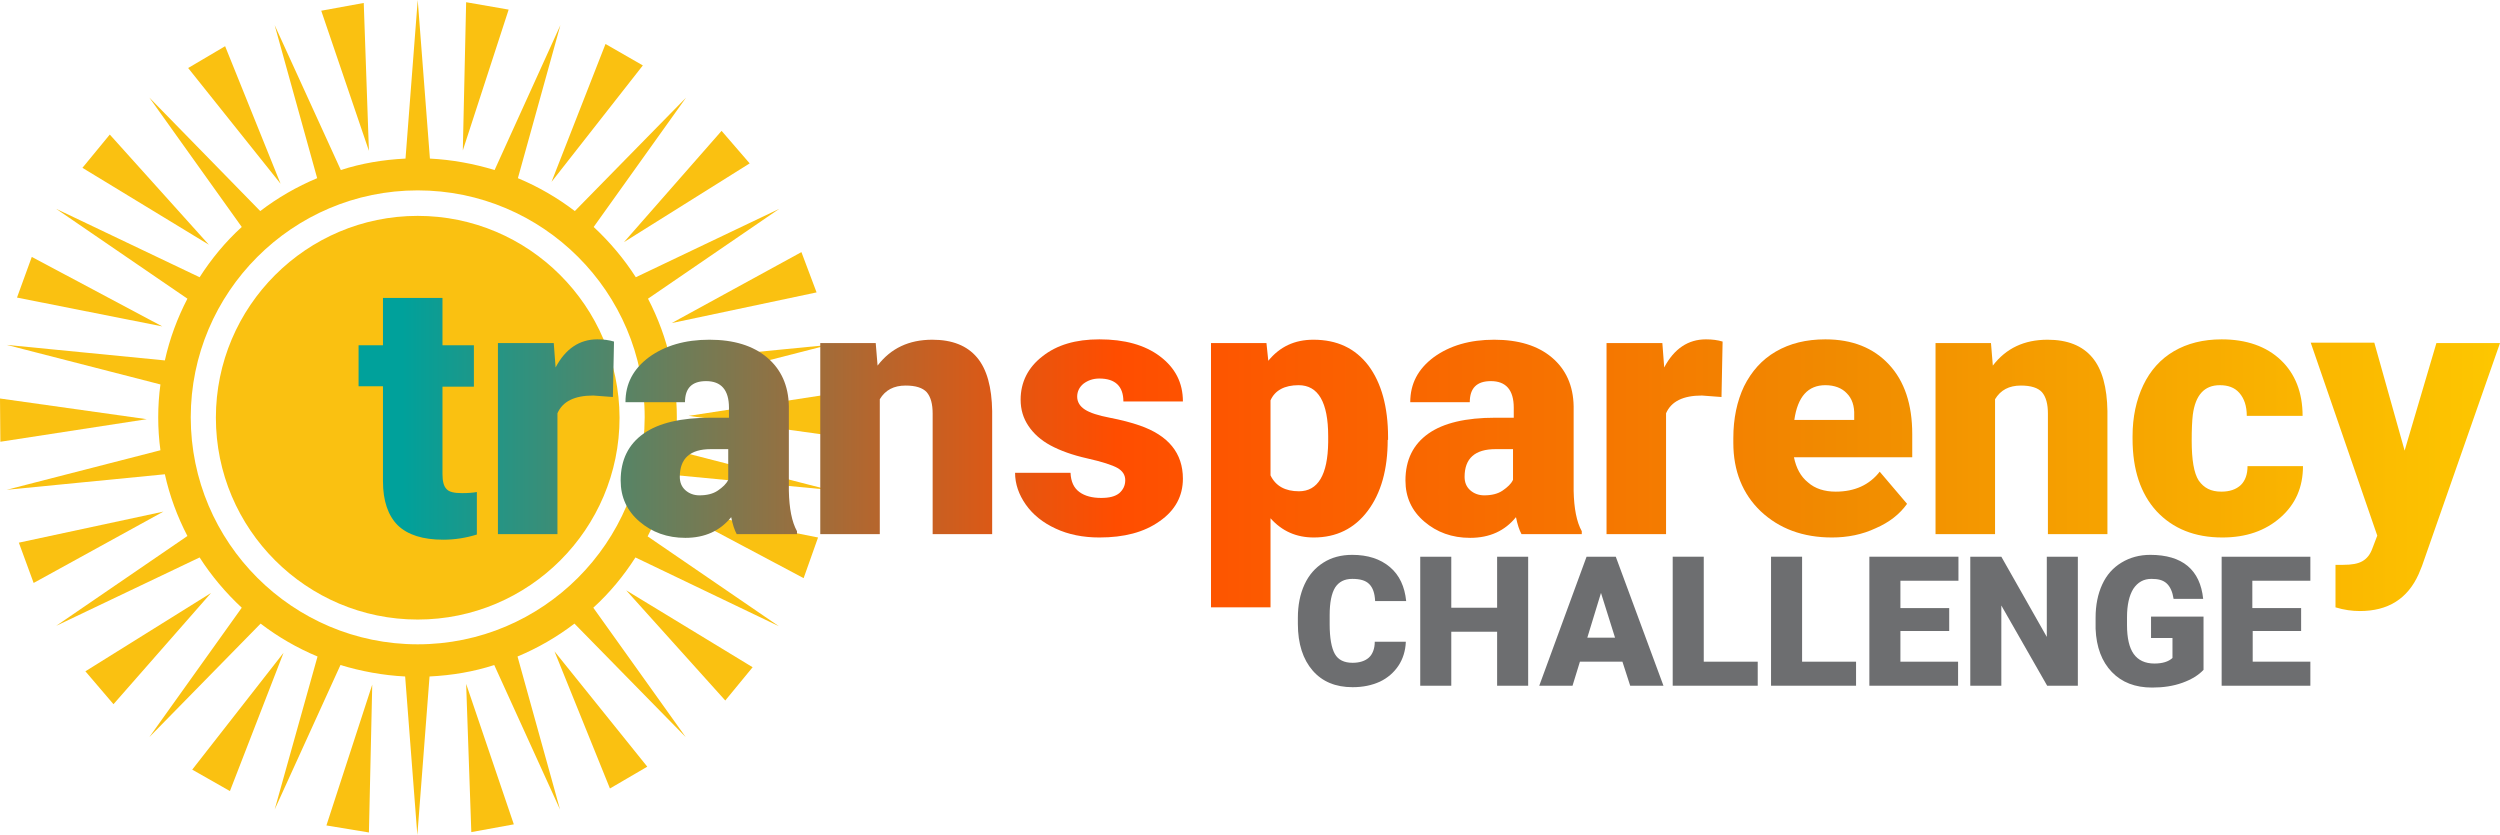 <?xml version="1.0" encoding="utf-8"?>
<!-- Generator: Adobe Illustrator 27.5.0, SVG Export Plug-In . SVG Version: 6.00 Build 0)  -->
<svg version="1.1" id="Layer_1" xmlns="http://www.w3.org/2000/svg" xmlns:xlink="http://www.w3.org/1999/xlink" x="0px" y="0px"
	 viewBox="0 0 676.3 225.9" style="enable-background:new 0 0 676.3 225.9;" xml:space="preserve">
<style type="text/css">
	.st0{fill:#FAC111;}
	.st1{fill:url(#SVGID_1_);}
	.st2{fill:url(#SVGID_00000060745916625687263920000012840507127964126397_);}
	.st3{fill:url(#SVGID_00000078030219303724971290000014937892104927872165_);}
	.st4{fill:url(#SVGID_00000051374807672640734810000017002617212454328230_);}
	.st5{fill:url(#SVGID_00000103957011650070533640000003469304821696696738_);}
	.st6{fill:url(#SVGID_00000002351082529831331880000011615540752659498897_);}
	.st7{fill:url(#SVGID_00000116919076269584523240000011033318464308885430_);}
	.st8{fill:url(#SVGID_00000064324460794541196550000013780391080778096036_);}
	.st9{fill:url(#SVGID_00000043429156703313040770000014458028093773716637_);}
	.st10{fill:url(#SVGID_00000025414421591263136110000001357836233962061751_);}
	.st11{fill:url(#SVGID_00000060714702860945455320000011780147162858913169_);}
	.st12{fill:url(#SVGID_00000121959320974827540030000016422042302025207690_);}
	.st13{fill:#6D6E70;}
</style>
<g>
	<g>
		<path class="st0" d="M113,58.4c-30.1,0-54.6,24.5-54.6,54.6c0,30.1,24.5,54.6,54.6,54.6c30.1,0,54.6-24.5,54.6-54.6
			C167.5,82.8,143,58.4,113,58.4z"/>
		<path class="st0" d="M224.2,132.5l-41.7-10.7c0.4-2.9,0.6-5.9,0.6-8.9c0-3-0.2-6-0.6-8.9l41.7-10.7l-42.8,4.2
			c-1.3-5.9-3.4-11.5-6.1-16.7l35.5-24.3L172,75c-3.2-5-7.1-9.6-11.4-13.6l25-35l-30.1,30.7c-4.7-3.6-9.9-6.6-15.4-8.9l11.5-41.4
			L133.8,46c-5.6-1.7-11.5-2.8-17.5-3.1L113,0l-3.3,42.9c-6.1,0.3-12,1.3-17.5,3.1L74.3,6.8l11.5,41.4c-5.5,2.3-10.7,5.3-15.4,8.9
			L40.4,26.4l25,35C61,65.4,57.2,70,54,75L15.2,56.5l35.5,24.3c-2.7,5.2-4.8,10.8-6.1,16.7L1.8,93.3L43.4,104
			c-0.4,2.9-0.6,5.9-0.6,8.9c0,3,0.2,6,0.6,8.9L1.8,132.5l42.8-4.2c1.3,5.9,3.4,11.5,6.1,16.7l-35.5,24.3L54,150.8
			c3.2,5,7.1,9.6,11.4,13.6l-25,35l30.1-30.7c4.7,3.6,9.9,6.6,15.4,8.9L74.3,219l17.8-39.1c5.6,1.7,11.5,2.8,17.5,3.1l3.3,42.9
			l3.3-42.9c6.1-0.3,12-1.3,17.5-3.1l17.8,39.1L140,177.6c5.5-2.3,10.7-5.3,15.4-8.9l30.1,30.7l-25-35c4.4-4,8.2-8.6,11.4-13.6
			l38.8,18.6l-35.5-24.3c2.7-5.2,4.8-10.8,6.1-16.7L224.2,132.5z M113,174.3c-33.8,0-61.4-27.5-61.4-61.4
			c0-33.8,27.5-61.4,61.4-61.4c33.8,0,61.4,27.5,61.4,61.4C174.3,146.8,146.8,174.3,113,174.3z"/>
	</g>
	<g>
		<polygon class="st0" points="137.6,2.6 125.2,40.7 126.1,0.6 		"/>
		<polygon class="st0" points="98.4,0.8 99.8,40.8 86.9,2.9 		"/>
		<polygon class="st0" points="60.9,12.5 75.9,49.7 50.9,18.4 		"/>
		<polygon class="st0" points="29.7,36.4 56.5,66.2 22.3,45.4 		"/>
		<polygon class="st0" points="8.6,69.5 43.9,88.3 4.6,80.5 		"/>
		<polygon class="st0" points="0,107.8 39.7,113.4 0.1,119.5 		"/>
		<polygon class="st0" points="5.1,146.8 44.2,138.4 9.1,157.7 		"/>
		<polygon class="st0" points="23.1,181.6 57.1,160.4 30.7,190.5 		"/>
		<polygon class="st0" points="52,208.2 76.7,176.6 62.2,214 		"/>
		<polygon class="st0" points="88.3,223.3 100.7,185.2 99.8,225.2 		"/>
		<polygon class="st0" points="127.5,225.1 126.1,185 139,223 		"/>
		<polygon class="st0" points="165,213.3 150,176.2 175.1,207.4 		"/>
		<polygon class="st0" points="196.2,189.5 169.4,159.7 203.6,180.5 		"/>
		<polygon class="st0" points="217.4,156.4 182,137.6 221.3,145.4 		"/>
		<polygon class="st0" points="225.9,118 186.3,112.5 225.9,106.4 		"/>
		<polygon class="st0" points="220.9,79.1 181.7,87.4 216.8,68.2 		"/>
		<polygon class="st0" points="202.8,44.2 168.8,65.5 195.2,35.4 		"/>
		<polygon class="st0" points="173.9,17.7 149.2,49.2 163.8,11.9 		"/>
	</g>
</g>
<g>
	<g>
		<linearGradient id="SVGID_1_" gradientUnits="userSpaceOnUse" x1="108.836" y1="113.324" x2="694.302" y2="113.324">
			<stop  offset="5.327789e-09" style="stop-color:#00A19B"/>
			<stop  offset="0.109" style="stop-color:#5D8262"/>
			<stop  offset="0.217" style="stop-color:#B4662E"/>
			<stop  offset="0.293" style="stop-color:#EA540D"/>
			<stop  offset="0.33" style="stop-color:#FF4D00"/>
			<stop  offset="0.66" style="stop-color:#F18A00"/>
			<stop  offset="1" style="stop-color:#FFCD00"/>
		</linearGradient>
		<path class="st1" d="M119.7,80.6v12.8h8.5v11.2h-8.5v23.6c0,1.9,0.3,3.3,1.1,4.1c0.7,0.8,2.1,1.1,4.2,1.1c1.6,0,2.9-0.1,4-0.3
			v11.5c-2.9,0.9-5.9,1.4-9.1,1.4c-5.5,0-9.6-1.3-12.3-3.9c-2.6-2.6-4-6.6-4-11.9v-25.7H97V93.4h6.6V80.6H119.7z"/>
	</g>
	
		<linearGradient id="SVGID_00000157277199677232445500000010374214625468059564_" gradientUnits="userSpaceOnUse" x1="108.836" y1="118.15" x2="694.302" y2="118.15">
		<stop  offset="5.327789e-09" style="stop-color:#00A19B"/>
		<stop  offset="0.109" style="stop-color:#5D8262"/>
		<stop  offset="0.217" style="stop-color:#B4662E"/>
		<stop  offset="0.293" style="stop-color:#EA540D"/>
		<stop  offset="0.33" style="stop-color:#FF4D00"/>
		<stop  offset="0.66" style="stop-color:#F18A00"/>
		<stop  offset="1" style="stop-color:#FFCD00"/>
	</linearGradient>
	<path style="fill:url(#SVGID_00000157277199677232445500000010374214625468059564_);" d="M165.8,107.4l-5.3-0.4
		c-5.1,0-8.3,1.6-9.7,4.8v32.7h-16.1V92.8h15.1l0.5,6.6c2.7-5.1,6.5-7.6,11.3-7.6c1.7,0,3.2,0.2,4.5,0.6L165.8,107.4z"/>
	
		<linearGradient id="SVGID_00000103251298923621863770000008800432377211910062_" gradientUnits="userSpaceOnUse" x1="108.836" y1="118.627" x2="694.302" y2="118.627">
		<stop  offset="5.327789e-09" style="stop-color:#00A19B"/>
		<stop  offset="0.109" style="stop-color:#5D8262"/>
		<stop  offset="0.217" style="stop-color:#B4662E"/>
		<stop  offset="0.293" style="stop-color:#EA540D"/>
		<stop  offset="0.33" style="stop-color:#FF4D00"/>
		<stop  offset="0.66" style="stop-color:#F18A00"/>
		<stop  offset="1" style="stop-color:#FFCD00"/>
	</linearGradient>
	<path style="fill:url(#SVGID_00000103251298923621863770000008800432377211910062_);" d="M199.3,144.5c-0.6-1.1-1.1-2.6-1.5-4.6
		c-3,3.7-7.1,5.6-12.4,5.6c-4.9,0-9-1.5-12.4-4.4c-3.4-2.9-5.1-6.6-5.1-11.1c0-5.6,2.1-9.8,6.2-12.7c4.1-2.9,10.2-4.3,18.1-4.3h5
		v-2.7c0-4.8-2.1-7.2-6.2-7.2c-3.8,0-5.7,1.9-5.7,5.7h-16.1c0-5,2.1-9,6.4-12.2c4.3-3.1,9.7-4.7,16.3-4.7c6.6,0,11.8,1.6,15.6,4.8
		c3.8,3.2,5.8,7.6,5.9,13.2v22.9c0.1,4.7,0.8,8.4,2.2,10.9v0.8H199.3z M189.2,134c2,0,3.7-0.4,5-1.3c1.3-0.9,2.3-1.8,2.8-2.9v-8.3
		h-4.7c-5.6,0-8.4,2.5-8.4,7.5c0,1.5,0.5,2.7,1.5,3.6C186.4,133.5,187.7,134,189.2,134z"/>
	
		<linearGradient id="SVGID_00000006673041385589756980000014846986777293590914_" gradientUnits="userSpaceOnUse" x1="108.836" y1="118.15" x2="694.302" y2="118.15">
		<stop  offset="5.327789e-09" style="stop-color:#00A19B"/>
		<stop  offset="0.109" style="stop-color:#5D8262"/>
		<stop  offset="0.217" style="stop-color:#B4662E"/>
		<stop  offset="0.293" style="stop-color:#EA540D"/>
		<stop  offset="0.33" style="stop-color:#FF4D00"/>
		<stop  offset="0.66" style="stop-color:#F18A00"/>
		<stop  offset="1" style="stop-color:#FFCD00"/>
	</linearGradient>
	<path style="fill:url(#SVGID_00000006673041385589756980000014846986777293590914_);" d="M236.9,92.8l0.5,6.1c3.6-4.7,8.5-7,14.8-7
		c5.4,0,9.4,1.6,12.1,4.8c2.7,3.2,4,8.1,4.1,14.5v33.3h-16.1v-32.6c0-2.6-0.5-4.5-1.6-5.8c-1.1-1.2-3-1.8-5.7-1.8
		c-3.2,0-5.5,1.2-7,3.7v36.5h-16.1V92.8H236.9z"/>
	
		<linearGradient id="SVGID_00000142143280332221375110000017021973308084387741_" gradientUnits="userSpaceOnUse" x1="108.836" y1="118.627" x2="694.302" y2="118.627">
		<stop  offset="5.327789e-09" style="stop-color:#00A19B"/>
		<stop  offset="0.109" style="stop-color:#5D8262"/>
		<stop  offset="0.217" style="stop-color:#B4662E"/>
		<stop  offset="0.293" style="stop-color:#EA540D"/>
		<stop  offset="0.33" style="stop-color:#FF4D00"/>
		<stop  offset="0.66" style="stop-color:#F18A00"/>
		<stop  offset="1" style="stop-color:#FFCD00"/>
	</linearGradient>
	<path style="fill:url(#SVGID_00000142143280332221375110000017021973308084387741_);" d="M304.4,129.9c0-1.4-0.7-2.5-2.1-3.3
		c-1.4-0.8-4.2-1.7-8.2-2.6c-4-0.9-7.3-2.1-9.9-3.5c-2.6-1.4-4.6-3.2-6-5.3c-1.4-2.1-2.1-4.4-2.1-7.1c0-4.7,2-8.7,5.9-11.7
		c3.9-3.1,9-4.6,15.4-4.6c6.8,0,12.3,1.5,16.4,4.6c4.1,3.1,6.2,7.1,6.2,12.2h-16.1c0-4.1-2.2-6.2-6.5-6.2c-1.7,0-3.1,0.5-4.3,1.4
		c-1.1,0.9-1.7,2.1-1.7,3.5c0,1.4,0.7,2.6,2.1,3.5c1.4,0.9,3.6,1.6,6.7,2.2c3.1,0.6,5.8,1.3,8.1,2.1c7.8,2.7,11.7,7.5,11.7,14.4
		c0,4.7-2.1,8.6-6.3,11.5c-4.2,3-9.6,4.4-16.3,4.4c-4.4,0-8.4-0.8-11.8-2.4c-3.5-1.6-6.2-3.8-8.1-6.5c-1.9-2.7-2.9-5.6-2.9-8.6h15
		c0.1,2.4,0.9,4.1,2.4,5.2c1.5,1.1,3.5,1.6,5.9,1.6c2.2,0,3.8-0.4,4.9-1.3C303.8,132.5,304.4,131.4,304.4,129.9z"/>
	
		<linearGradient id="SVGID_00000012465788238182615410000016950144937564365220_" gradientUnits="userSpaceOnUse" x1="108.836" y1="128.086" x2="694.302" y2="128.086">
		<stop  offset="5.327789e-09" style="stop-color:#00A19B"/>
		<stop  offset="0.109" style="stop-color:#5D8262"/>
		<stop  offset="0.217" style="stop-color:#B4662E"/>
		<stop  offset="0.293" style="stop-color:#EA540D"/>
		<stop  offset="0.33" style="stop-color:#FF4D00"/>
		<stop  offset="0.66" style="stop-color:#F18A00"/>
		<stop  offset="1" style="stop-color:#FFCD00"/>
	</linearGradient>
	<path style="fill:url(#SVGID_00000012465788238182615410000016950144937564365220_);" d="M375.4,119c0,8-1.8,14.4-5.4,19.2
		c-3.6,4.8-8.5,7.2-14.6,7.2c-4.7,0-8.6-1.7-11.7-5.2v24.1h-16.1V92.8h15l0.5,4.8c3.1-3.8,7.1-5.7,12.2-5.7c6.4,0,11.3,2.3,14.9,7
		c3.5,4.7,5.3,11.2,5.3,19.4V119z M359.3,118c0-9.2-2.7-13.8-8-13.8c-3.8,0-6.4,1.4-7.6,4.1v20.3c1.4,2.9,4,4.3,7.7,4.3
		c5.1,0,7.8-4.4,7.9-13.3V118z"/>
	
		<linearGradient id="SVGID_00000168075171979453740940000010756893050952126632_" gradientUnits="userSpaceOnUse" x1="108.836" y1="118.627" x2="694.302" y2="118.627">
		<stop  offset="5.327789e-09" style="stop-color:#00A19B"/>
		<stop  offset="0.109" style="stop-color:#5D8262"/>
		<stop  offset="0.217" style="stop-color:#B4662E"/>
		<stop  offset="0.293" style="stop-color:#EA540D"/>
		<stop  offset="0.33" style="stop-color:#FF4D00"/>
		<stop  offset="0.66" style="stop-color:#F18A00"/>
		<stop  offset="1" style="stop-color:#FFCD00"/>
	</linearGradient>
	<path style="fill:url(#SVGID_00000168075171979453740940000010756893050952126632_);" d="M411.6,144.5c-0.6-1.1-1.1-2.6-1.5-4.6
		c-3,3.7-7.1,5.6-12.4,5.6c-4.9,0-9-1.5-12.4-4.4c-3.4-2.9-5.1-6.6-5.1-11.1c0-5.6,2.1-9.8,6.2-12.7s10.2-4.3,18.1-4.3h5v-2.7
		c0-4.8-2.1-7.2-6.2-7.2c-3.8,0-5.7,1.9-5.7,5.7h-16.1c0-5,2.1-9,6.4-12.2c4.3-3.1,9.7-4.7,16.3-4.7s11.8,1.6,15.6,4.8
		c3.8,3.2,5.8,7.6,5.9,13.2v22.9c0.1,4.7,0.8,8.4,2.2,10.9v0.8H411.6z M401.5,134c2,0,3.7-0.4,5-1.3c1.3-0.9,2.3-1.8,2.8-2.9v-8.3
		h-4.7c-5.6,0-8.4,2.5-8.4,7.5c0,1.5,0.5,2.7,1.5,3.6C398.7,133.5,400,134,401.5,134z"/>
	
		<linearGradient id="SVGID_00000078725653616741329640000015095852911191028359_" gradientUnits="userSpaceOnUse" x1="108.836" y1="118.15" x2="694.302" y2="118.15">
		<stop  offset="5.327789e-09" style="stop-color:#00A19B"/>
		<stop  offset="0.109" style="stop-color:#5D8262"/>
		<stop  offset="0.217" style="stop-color:#B4662E"/>
		<stop  offset="0.293" style="stop-color:#EA540D"/>
		<stop  offset="0.33" style="stop-color:#FF4D00"/>
		<stop  offset="0.66" style="stop-color:#F18A00"/>
		<stop  offset="1" style="stop-color:#FFCD00"/>
	</linearGradient>
	<path style="fill:url(#SVGID_00000078725653616741329640000015095852911191028359_);" d="M465.7,107.4l-5.3-0.4
		c-5.1,0-8.3,1.6-9.7,4.8v32.7h-16.1V92.8h15.1l0.5,6.6c2.7-5.1,6.5-7.6,11.3-7.6c1.7,0,3.2,0.2,4.5,0.6L465.7,107.4z"/>
	
		<linearGradient id="SVGID_00000034812236667678376210000017405040104327265156_" gradientUnits="userSpaceOnUse" x1="108.836" y1="118.627" x2="694.302" y2="118.627">
		<stop  offset="5.327789e-09" style="stop-color:#00A19B"/>
		<stop  offset="0.109" style="stop-color:#5D8262"/>
		<stop  offset="0.217" style="stop-color:#B4662E"/>
		<stop  offset="0.293" style="stop-color:#EA540D"/>
		<stop  offset="0.33" style="stop-color:#FF4D00"/>
		<stop  offset="0.66" style="stop-color:#F18A00"/>
		<stop  offset="1" style="stop-color:#FFCD00"/>
	</linearGradient>
	<path style="fill:url(#SVGID_00000034812236667678376210000017405040104327265156_);" d="M495.6,145.4c-7.9,0-14.3-2.4-19.3-7.1
		c-4.9-4.7-7.4-10.9-7.4-18.5v-1.3c0-5.3,1-10,2.9-14c2-4,4.8-7.2,8.6-9.4c3.8-2.2,8.2-3.3,13.4-3.3c7.3,0,13,2.3,17.2,6.8
		c4.2,4.5,6.3,10.8,6.3,18.8v6.3h-32c0.6,2.9,1.8,5.2,3.8,6.8c1.9,1.7,4.5,2.5,7.5,2.5c5.1,0,9.1-1.8,11.9-5.4l7.4,8.7
		c-2,2.8-4.8,5-8.5,6.6C503.8,144.6,499.8,145.4,495.6,145.4z M493.8,104.2c-4.7,0-7.5,3.1-8.4,9.4h16.2v-1.2c0.1-2.6-0.6-4.6-2-6
		C498.3,105,496.3,104.2,493.8,104.2z"/>
	
		<linearGradient id="SVGID_00000092447680738506743360000004610914448340589501_" gradientUnits="userSpaceOnUse" x1="108.836" y1="118.15" x2="694.302" y2="118.15">
		<stop  offset="5.327789e-09" style="stop-color:#00A19B"/>
		<stop  offset="0.109" style="stop-color:#5D8262"/>
		<stop  offset="0.217" style="stop-color:#B4662E"/>
		<stop  offset="0.293" style="stop-color:#EA540D"/>
		<stop  offset="0.33" style="stop-color:#FF4D00"/>
		<stop  offset="0.66" style="stop-color:#F18A00"/>
		<stop  offset="1" style="stop-color:#FFCD00"/>
	</linearGradient>
	<path style="fill:url(#SVGID_00000092447680738506743360000004610914448340589501_);" d="M538.6,92.8l0.5,6.1c3.6-4.7,8.5-7,14.8-7
		c5.4,0,9.4,1.6,12.1,4.8c2.7,3.2,4,8.1,4.1,14.5v33.3h-16.1v-32.6c0-2.6-0.5-4.5-1.6-5.8c-1.1-1.2-3-1.8-5.7-1.8
		c-3.2,0-5.5,1.2-7,3.7v36.5h-16.1V92.8H538.6z"/>
	
		<linearGradient id="SVGID_00000114774518436899136860000002325435715930632875_" gradientUnits="userSpaceOnUse" x1="108.836" y1="118.627" x2="694.302" y2="118.627">
		<stop  offset="5.327789e-09" style="stop-color:#00A19B"/>
		<stop  offset="0.109" style="stop-color:#5D8262"/>
		<stop  offset="0.217" style="stop-color:#B4662E"/>
		<stop  offset="0.293" style="stop-color:#EA540D"/>
		<stop  offset="0.33" style="stop-color:#FF4D00"/>
		<stop  offset="0.66" style="stop-color:#F18A00"/>
		<stop  offset="1" style="stop-color:#FFCD00"/>
	</linearGradient>
	<path style="fill:url(#SVGID_00000114774518436899136860000002325435715930632875_);" d="M600.9,133c2.3,0,4-0.6,5.3-1.8
		c1.2-1.2,1.8-2.9,1.8-5.1H623c0,5.7-2,10.3-6.1,13.9s-9.3,5.4-15.7,5.4c-7.5,0-13.4-2.4-17.8-7.1c-4.3-4.7-6.5-11.2-6.5-19.6v-0.7
		c0-5.2,1-9.8,2.9-13.8s4.7-7.1,8.3-9.2c3.6-2.1,7.9-3.2,12.9-3.2c6.7,0,12.1,1.9,16,5.6c3.9,3.7,5.9,8.8,5.9,15.1h-15.1
		c0-2.7-0.7-4.7-2-6.2s-3.1-2.1-5.3-2.1c-4.2,0-6.6,2.7-7.3,8c-0.2,1.7-0.3,4-0.3,7c0,5.2,0.6,8.8,1.9,10.8
		C596.2,132,598.1,133,600.9,133z"/>
	
		<linearGradient id="SVGID_00000137100268702374011850000010911362075168350849_" gradientUnits="userSpaceOnUse" x1="108.836" y1="129.065" x2="694.302" y2="129.065">
		<stop  offset="5.327789e-09" style="stop-color:#00A19B"/>
		<stop  offset="0.109" style="stop-color:#5D8262"/>
		<stop  offset="0.217" style="stop-color:#B4662E"/>
		<stop  offset="0.293" style="stop-color:#EA540D"/>
		<stop  offset="0.33" style="stop-color:#FF4D00"/>
		<stop  offset="0.66" style="stop-color:#F18A00"/>
		<stop  offset="1" style="stop-color:#FFCD00"/>
	</linearGradient>
	<path style="fill:url(#SVGID_00000137100268702374011850000010911362075168350849_);" d="M650.5,121.9l8.6-29.1h17.2l-21.1,60.3
		l-0.9,2.2c-3,6.7-8.3,10-15.9,10c-2.1,0-4.3-0.3-6.6-1v-11.5h2.1c2.3,0,4-0.3,5.2-1c1.2-0.7,2.1-1.8,2.7-3.5l1.3-3.4l-18-52.2h17.2
		L650.5,121.9z"/>
</g>
<g>
	<path class="st13" d="M380.3,173.7c-0.1,2.4-0.8,4.6-2,6.4s-2.9,3.3-5,4.3c-2.2,1-4.6,1.5-7.4,1.5c-4.6,0-8.2-1.5-10.8-4.5
		c-2.6-3-4-7.2-4-12.6v-1.7c0-3.4,0.6-6.4,1.8-9c1.2-2.6,2.9-4.5,5.1-5.9c2.2-1.4,4.8-2.1,7.8-2.1c4.2,0,7.6,1.1,10.2,3.3
		s4,5.3,4.4,9.2h-8.4c-0.1-2.1-0.6-3.6-1.6-4.6s-2.5-1.4-4.6-1.4c-2.1,0-3.6,0.8-4.6,2.3c-1,1.6-1.5,4.1-1.5,7.5v2.5
		c0,3.7,0.5,6.4,1.4,8c0.9,1.6,2.5,2.4,4.8,2.4c1.9,0,3.4-0.5,4.4-1.4c1-0.9,1.6-2.4,1.6-4.3H380.3z"/>
	<path class="st13" d="M413.4,185.5H405v-14.6h-12.4v14.6h-8.4v-34.9h8.4v13.8H405v-13.8h8.4V185.5z"/>
	<path class="st13" d="M438.9,179h-11.5l-2,6.5h-9l12.8-34.9h7.9l12.9,34.9h-9L438.9,179z M429.4,172.5h7.5l-3.8-12.1L429.4,172.5z"
		/>
	<path class="st13" d="M460.9,179h14.6v6.5h-23v-34.9h8.4V179z"/>
	<path class="st13" d="M487.5,179h14.6v6.5h-23v-34.9h8.4V179z"/>
	<path class="st13" d="M527.3,170.7h-13.2v8.3h15.6v6.5h-24v-34.9h24.1v6.5h-15.7v7.4h13.2V170.7z"/>
	<path class="st13" d="M562.2,185.5h-8.4l-12.4-21.7v21.7h-8.4v-34.9h8.4l12.3,21.7v-21.7h8.4V185.5z"/>
	<path class="st13" d="M596.1,181.2c-1.3,1.4-3.2,2.6-5.7,3.5s-5.2,1.3-8.2,1.3c-4.6,0-8.2-1.4-10.9-4.2s-4.2-6.7-4.4-11.7l0-3
		c0-3.4,0.6-6.4,1.8-9c1.2-2.6,2.9-4.5,5.2-5.9s4.9-2.1,7.8-2.1c4.3,0,7.7,1,10.1,3c2.4,2,3.8,5,4.2,8.9H588
		c-0.3-1.9-0.9-3.3-1.9-4.2s-2.3-1.2-4.1-1.2c-2.1,0-3.7,0.9-4.9,2.7c-1.1,1.8-1.7,4.3-1.7,7.7v2.1c0,3.5,0.6,6.1,1.8,7.8
		s3.1,2.6,5.6,2.6c2.2,0,3.8-0.5,4.9-1.5v-5.4h-5.8v-5.8h14.2V181.2z"/>
	<path class="st13" d="M622.6,170.7h-13.2v8.3H625v6.5h-24v-34.9H625v6.5h-15.7v7.4h13.2V170.7z"/>
</g>
</svg>

